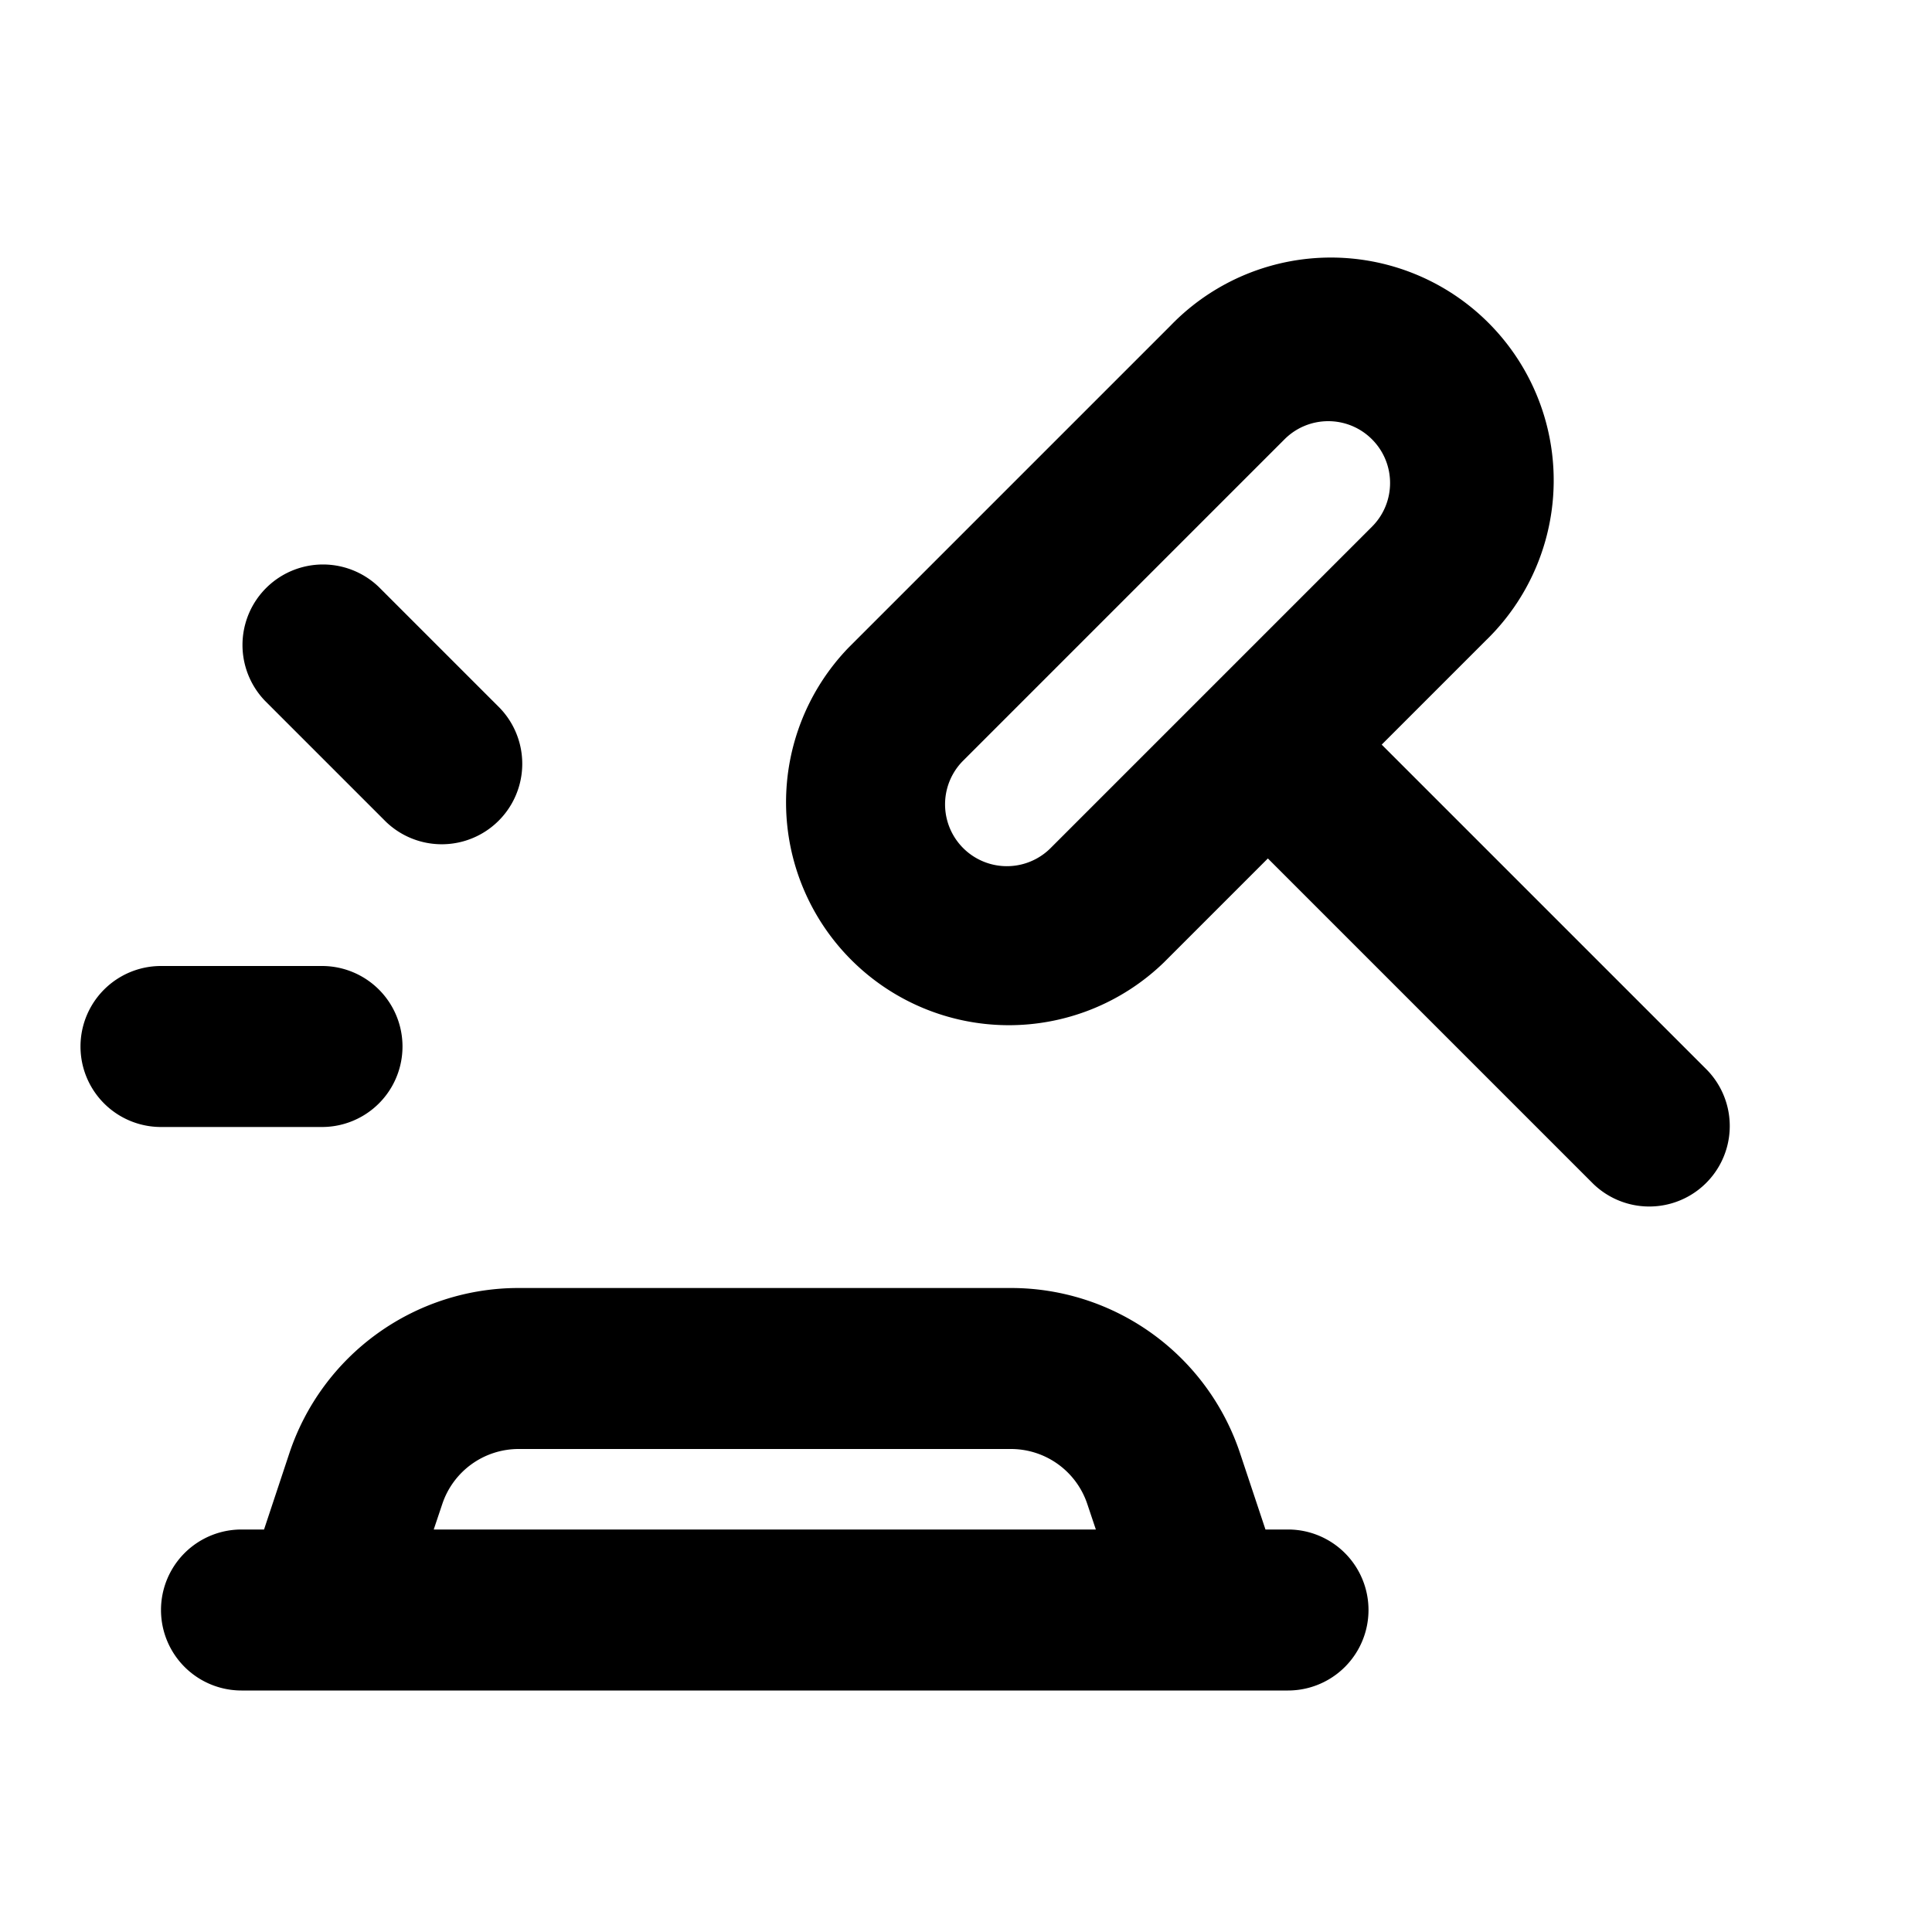 <svg xmlns="http://www.w3.org/2000/svg" width="24" height="24" fill="none" viewBox="0 0 24 24">
  <path fill="#000" fill-rule="evenodd" d="M14.543 4.043a2.768 2.768 0 1 1 3.914 3.914L17.164 9.25l4.043 4.043a1 1 0 0 1-1.414 1.414l-4.043-4.043-1.293 1.293a2.768 2.768 0 0 1-3.914-3.914l4-4Zm2.5 1.414c-.3-.3-.786-.3-1.086 0l-4 4a.768.768 0 0 0 1.086 1.086l4-4c.3-.3.3-.786 0-1.086Z" clip-rule="evenodd"/>
  <path fill="#000" d="M4.707 7.293a1 1 0 0 0-1.414 1.414l1.5 1.5a1 1 0 0 0 1.414-1.414l-1.5-1.5ZM2 12a1 1 0 1 0 0 2h2a1 1 0 1 0 0-2H2Z"/>
  <path fill="#000" fill-rule="evenodd" d="M6.442 16a3 3 0 0 0-2.847 2.051L3.28 19H3a1 1 0 1 0 0 2h13a1 1 0 1 0 0-2h-.28l-.316-.949A3 3 0 0 0 12.56 16H6.442Zm7.17 3H5.388l.106-.316A1 1 0 0 1 6.442 18h6.117a1 1 0 0 1 .948.684l.106.316Z" clip-rule="evenodd"/>
</svg>

